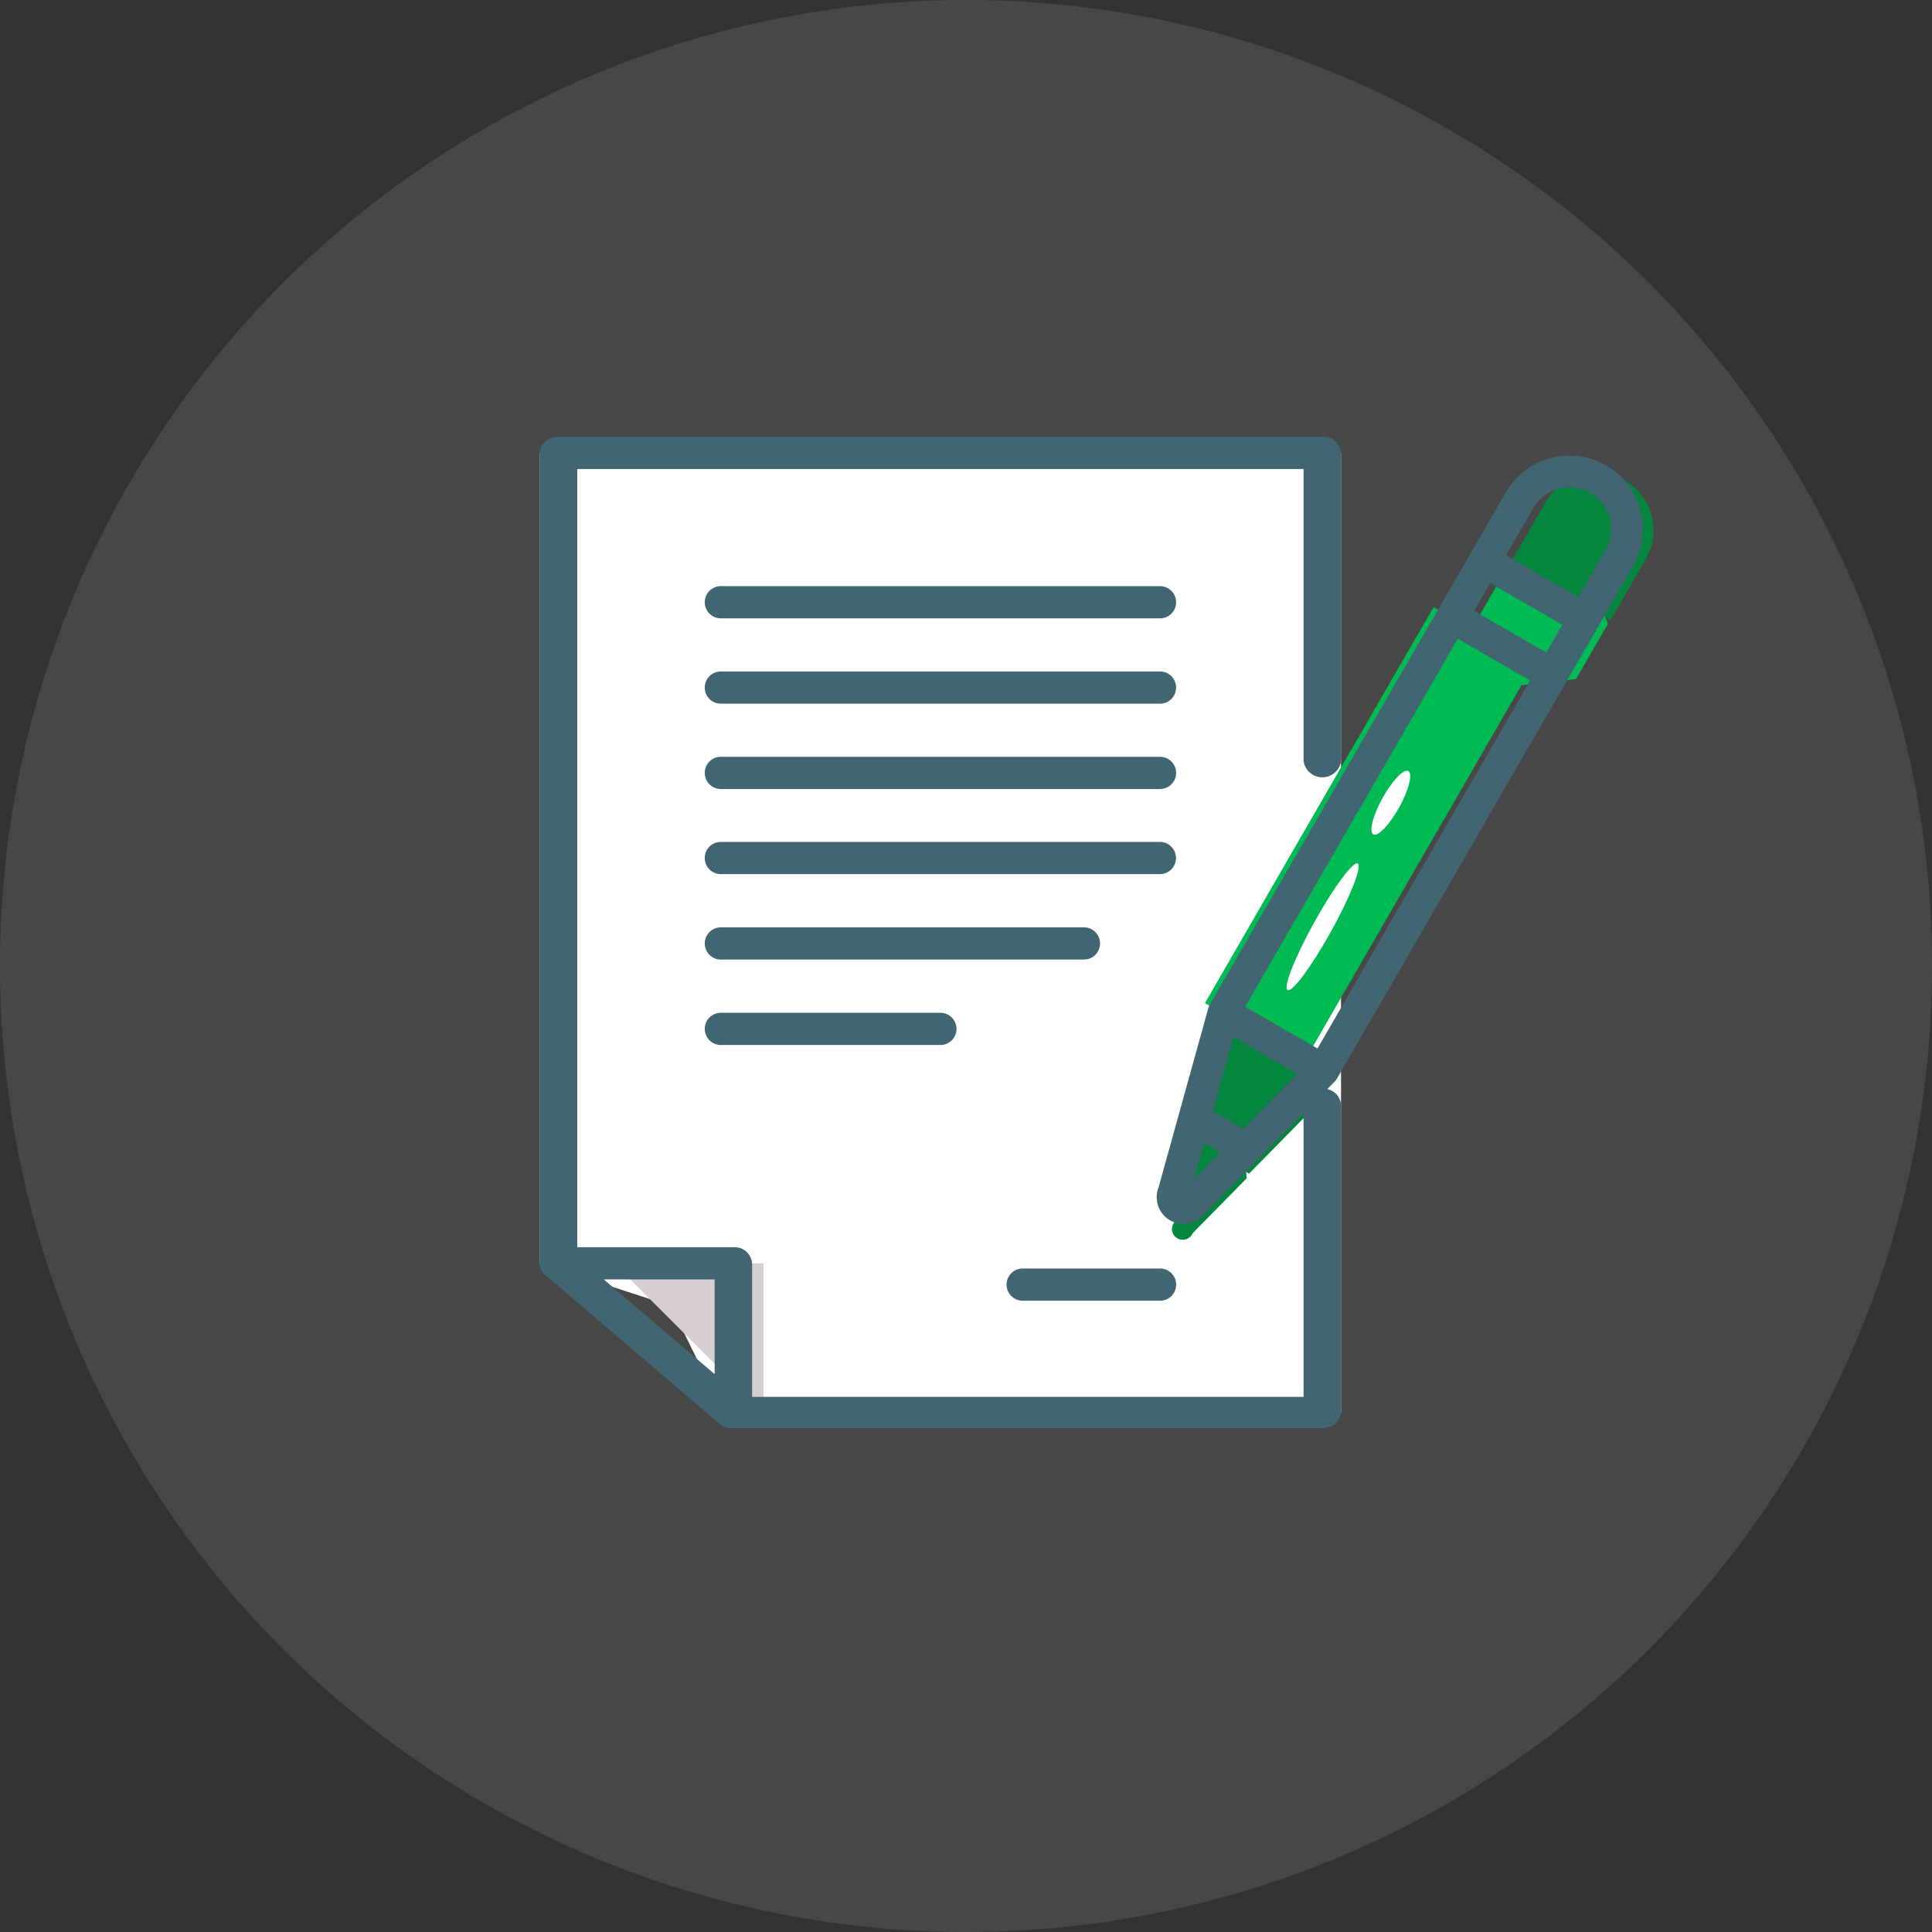 <svg xmlns="http://www.w3.org/2000/svg" width="36" height="36" viewBox="0 0 36 36">
    <rect x="0" y="0" width="36" height="36" fill="#333333" stroke="none"/>
    <defs>
        <style>
            .cls-2{fill:#fff}.cls-3{fill:#00ba53}.cls-4{fill:#05863f}.cls-6{fill:#426572}
        </style>
    </defs>
    <g id="Group_7657" transform="translate(-1594 -219)">
        <circle id="Ellipse_52" cx="18" cy="18" r="18" fill="#fff" opacity="0.1" transform="translate(1594 219)"/>
        <g id="signing" transform="translate(1605.145 227.14)">
            <path id="Path_6152" d="M8.26 8.258v15.1l2.44.795.976 1.987h11.513V8.258z" class="cls-2" transform="translate(-9.346 -7.96)"/>
            <path id="Path_6153" d="M406.318 133.21l-.2-1.321-1.321-.2-.843.843.2 1.321 1.321.2z" class="cls-3" transform="rotate(-14.98 -280.793 1542.008)"/>
            <path id="Path_6154" d="M186.414 367.773a.2.2 0 1 0 .281.281l1.238-.729.167-.957-.957.167z" class="cls-4" transform="rotate(-14.98 -1244.386 859.324)"/>
            <path id="Path_6155" d="M209.207 321.989l-1.042 1.769.79.79 1.769-1.042-.2-1.321z" class="cls-4" transform="rotate(-14.98 -1071.505 917.667)"/>
            <path id="Path_6156" d="M429.758 99.137a1.073 1.073 0 0 0-1.518-1.518l-.928.928 1.518 1.518z" class="cls-4" transform="rotate(-14.98 -143.716 1610.84)"/>
            <path id="Rectangle_6993" d="M0 0H8.522V2.146H0z" class="cls-3" transform="rotate(120 7.488 7.153)"/>
            <path id="Path_6157" fill="#d6ced1" d="M8.26 426.667l2.782 2.782v-2.782z" transform="translate(-7.96 -411.265)"/>
            <path id="Path_6158" d="M14.582 12.147a.327.327 0 0 0-.349.3v5.441H3.957V15.4a.327.327 0 0 0-.349-.3H.7V.6h13.533v5.437a.353.353 0 0 0 .7 0V.3a.327.327 0 0 0-.349-.3H.351A.327.327 0 0 0 0 .3v15.1a.25.25 0 0 0 0 .03v.029c0 .008 0 .017.007.025 0 .008.006.016.01.024l.012.022.014.019v.006l.015.017.005.006.023.022 3.275 2.8.025.02h.007l.02.013h.007l.023.012h.005l.026.01.028.009.029.006h11.051a.327.327 0 0 0 .349-.3v-5.725a.326.326 0 0 0-.349-.298zM3.259 17.465L1.193 15.7h2.066z" class="cls-6" transform="translate(-1.088)"/>
            <path id="Path_6159" d="M213.686 430.015a.3.3 0 0 0 0-.6h-2.56a.3.3 0 1 0 0 .6z" class="cls-6" transform="translate(-203.215 -413.918)"/>
            <path id="Path_6160" d="M63.537 77.075h-8.183a.3.3 0 1 0 0 .6h8.183a.3.3 0 1 0 0-.6z" class="cls-6" transform="translate(-53.067 -74.293)"/>
            <path id="Path_6161" d="M63.537 121.118h-8.183a.3.3 0 1 0 0 .6h8.183a.3.3 0 1 0 0-.6z" class="cls-6" transform="translate(-53.067 -116.746)"/>
            <path id="Path_6162" d="M63.537 165.161h-8.183a.3.3 0 0 0 0 .6h8.183a.3.3 0 1 0 0-.6z" class="cls-6" transform="translate(-53.067 -159.199)"/>
            <path id="Path_6163" d="M63.835 209.5a.3.3 0 0 0-.3-.3h-8.181a.3.3 0 0 0 0 .6h8.183a.3.3 0 0 0 .298-.3z" class="cls-6" transform="translate(-53.067 -201.652)"/>
            <path id="Path_6164" d="M62.42 253.545a.3.3 0 0 0-.3-.3h-6.766a.3.3 0 1 0 0 .6h6.767a.3.3 0 0 0 .299-.3z" class="cls-6" transform="translate(-53.067 -244.105)"/>
            <path id="Path_6165" d="M55.354 297.29a.3.3 0 0 0 0 .6h4.091a.3.3 0 0 0 0-.6z" class="cls-6" transform="translate(-53.067 -286.558)"/>
            <path id="Path_6166" d="M189.75 89.448a1.372 1.372 0 0 0-1.939 0l-.927.928-.843.843-6.026 6.026a.3.3 0 0 0-.023.026l-.005.007-.015.022-1.756 2.982a.5.5 0 0 0 .7.7l2.982-1.756.022-.015.007-.005a.291.291 0 0 0 .026-.023l6.026-6.026.843-.843.927-.927a1.373 1.373 0 0 0 .001-1.939zm-1.981 3.078l-1.1-1.1.422-.422 1.1 1.1zm-6.026 6.026l-1.1-1.1 5.6-5.6 1.1 1.1zm-1.721 1.089l-.464-.464.729-1.238.973.973zm-1.128.664l.352-.6.246.246zm10.436-9.34l-.717.717-1.1-1.1.717-.717a.775.775 0 0 1 1.1 1.1z" class="cls-6" transform="rotate(-14.98 -233.875 695.167)"/>
            <ellipse id="Ellipse_53" cx=".178" cy="1.348" class="cls-2" rx=".178" ry="1.348" transform="scale(-1) rotate(29 13.596 -30.337)"/>
            <ellipse id="Ellipse_54" cx=".178" cy=".674" class="cls-2" rx=".178" ry=".674" transform="scale(-1) rotate(29 7.187 -31.974)"/>
        </g>
    </g>
</svg>
